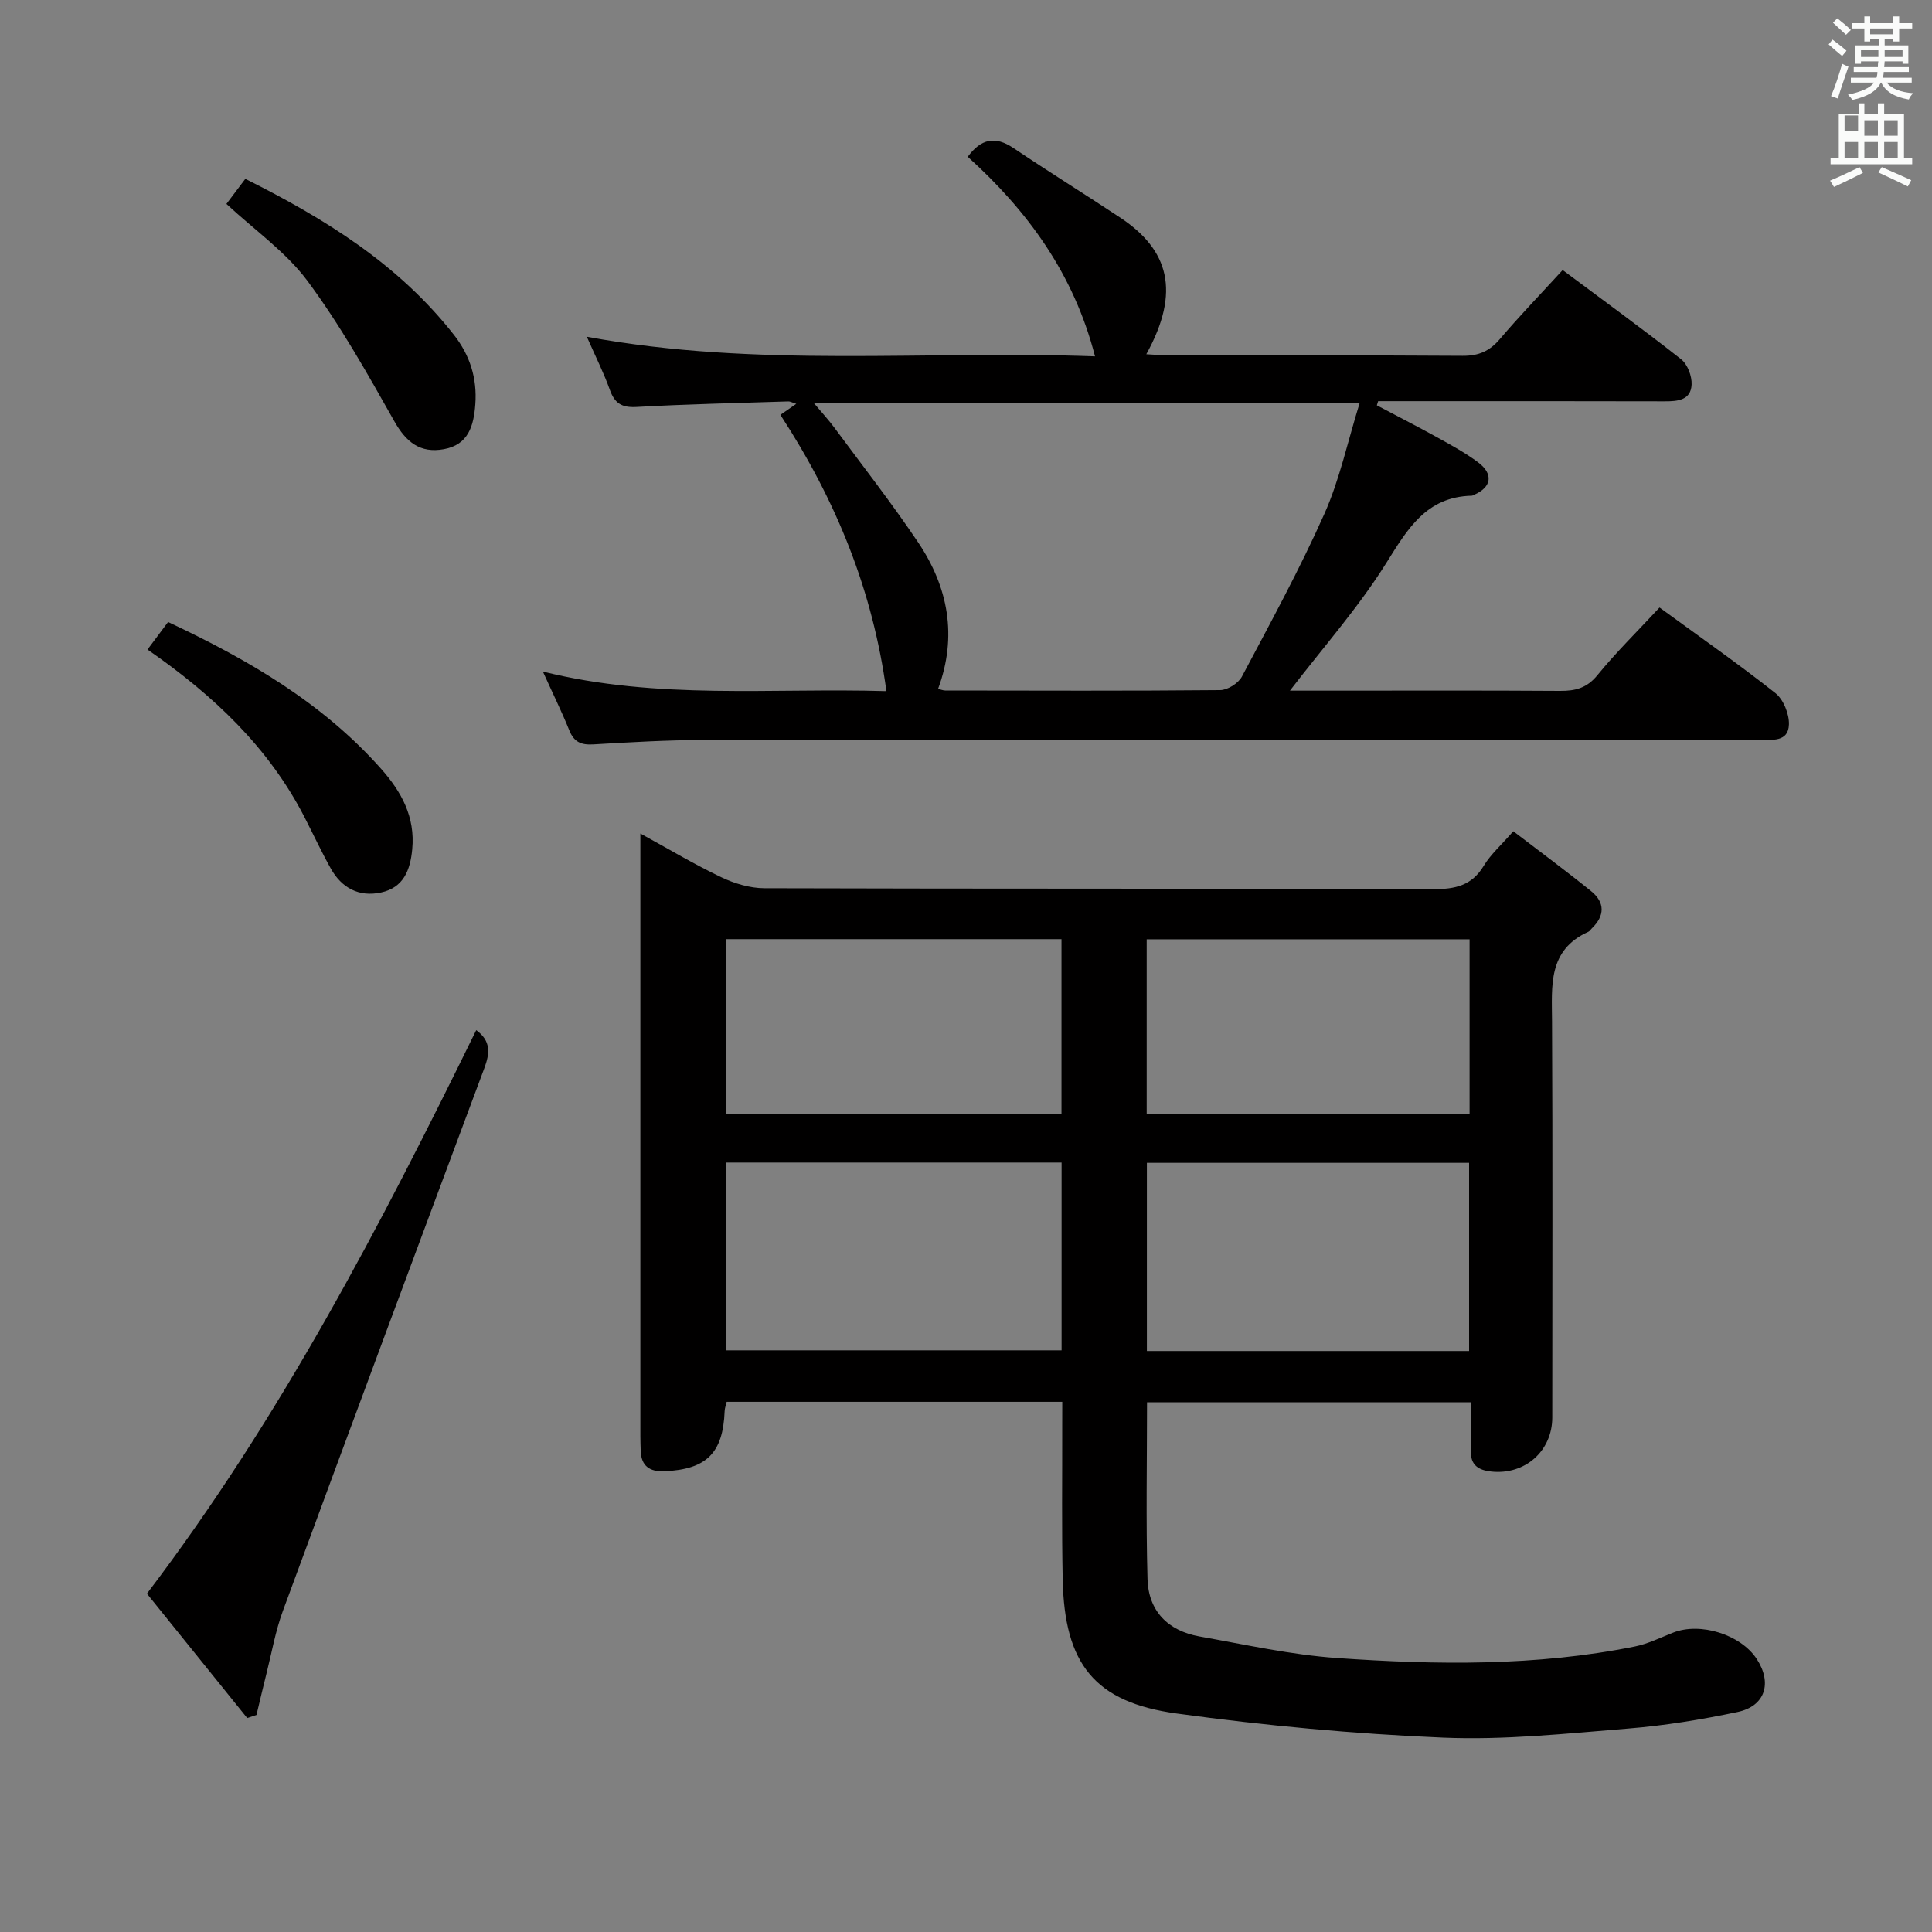 <svg enable-background="new 0 0 400 400" viewBox="0 0 400 400" xmlns="http://www.w3.org/2000/svg"><rect x="0" y="0" width="400" height="400" fill="#808080" stroke="none"/><path d="m378.6 9.2.8-1c.9.7 1.9 1.4 2.9 2.3l-.9 1.1c-1.1-.9-2-1.7-2.8-2.4zm.5 10.7c.9-2.1 1.6-4.3 2.3-6.7.4.2.8.4 1.3.6-.7 2.1-1.5 4.3-2.2 6.6zm.4-15.2.9-.9c1 .8 2 1.6 2.8 2.4l-1 1c-1-.9-1.9-1.8-2.7-2.5zm12.5-1.3h1.2v1.4h2.7v1.1h-2.7v2.7h-1.2v-.5h-1.8v1.3h4.9v3.8h-1.2v-.5h-3.7c0 .4-.1.9-.1 1.2h5.1v1h-5.2c0 .5-.1.9-.2 1.2h6v1h-5.2c1.1 1.3 2.9 2 5.5 2.2-.4.4-.7.8-.9 1.3-2.9-.5-4.8-1.6-5.7-3.5h-.1c-.8 1.7-2.7 2.9-5.9 3.6-.2-.4-.6-.8-.9-1.1 2.8-.6 4.6-1.4 5.4-2.5h-4.8v-1h5.3c.1-.3.2-.7.2-1.2h-4.9v-1h5c0-.4 0-.8.1-1.2h-3.6v.5h-1.2v-3.8h4.9v-1.3h-1.8v.5h-1.2v-2.7h-2.6v-1.1h2.6v-1.4h1.2v1.4h4.7v-1.4zm-6.7 8.4h3.6c0-.4 0-.9 0-1.4h-3.6zm1.9-4.7h4.7v-1.2h-4.7zm6.7 3.3h-3.7v1.4h3.7z" fill="#fafbfa"/><path d="m384.7 21.4h1.3v2.2h2.8v-2.2h1.3v2.2h4.1v9.1h1.7v1.3h-16.9v-1.3h1.7v-9.1h4.1v-2.2zm.3 13.2.7 1.2c-1.8.9-3.8 1.9-6 2.9-.2-.4-.5-.8-.8-1.3 2.4-1 4.4-2 6.1-2.8zm-3.1-7.5h2.8v-3.2h-2.8v4.2zm0 5.6h2.8v-3.3h-2.8zm4.1-4.6h2.8v-3.2h-2.8zm0 4.6h2.8v-3.3h-2.8zm3.6 1.9c2.1.9 4.1 1.8 6.1 2.7l-.7 1.3c-2.2-1.1-4.2-2-6.1-2.9zm3.3-9.7h-2.8v3.2h2.8zm-2.8 7.8h2.8v-3.3h-2.8z" fill="#fafbfa"/><g fill="#010000"><path d="m219.93 290.23c-23.63 0-46.43 0-69.48 0-.16.7-.4 1.3-.42 1.91-.34 8.7-3.73 12.08-12.49 12.47-2.99.13-4.79-1.06-4.89-4.24-.03-1-.07-2-.07-3 0-39.83 0-79.67 0-119.5 0-1.47 0-2.95 0-5.3 6.02 3.3 11.26 6.44 16.74 9.05 2.73 1.3 5.93 2.27 8.91 2.28 46.17.14 92.33.04 138.5.19 4.54.02 7.98-.72 10.47-4.84 1.43-2.37 3.62-4.28 6.11-7.15 5.45 4.17 10.88 8.18 16.13 12.42 2.86 2.32 2.85 5.07.13 7.69-.24.23-.43.57-.71.7-8.44 3.8-7.56 11.21-7.53 18.56.14 27.33.06 54.67.05 82 0 6.94-5.64 11.94-12.62 11.2-2.57-.27-4.38-1.26-4.22-4.38.17-3.28.04-6.58.04-9.96-22.8 0-44.89 0-67.1 0 0 12.37-.24 24.48.1 36.58.18 6.63 4.24 10.74 10.76 11.9 9.47 1.68 18.93 3.8 28.48 4.47 20.6 1.44 41.25 1.71 61.66-2.39 2.72-.55 5.3-1.84 7.92-2.87 5.63-2.22 13.97.38 17.29 5.42 3.28 4.99 1.8 9.81-3.98 11.02-7.46 1.57-15.04 2.81-22.62 3.42-12.76 1.03-25.6 2.42-38.34 1.88-18.41-.77-36.83-2.49-55.09-4.99-17.09-2.33-23.28-10.31-23.64-27.74-.22-10.5-.08-21-.1-31.5.01-1.62.01-3.24.01-5.3zm-.14-49.54c-23.46 0-46.38 0-69.47 0v38.88h69.47c0-13.07 0-25.72 0-38.88zm17.66.06v38.96h66.71c0-13.17 0-26.04 0-38.96-22.53 0-44.61 0-66.71 0zm-17.68-46.31c-23.49 0-46.5 0-69.47 0v36.12h69.47c0-12.16 0-23.93 0-36.12zm84.49.03c-22.57 0-44.75 0-66.85 0v36.25h66.85c0-12.1 0-24 0-36.25z"/><path d="m343.59 125.78c8.23 6.01 16.28 11.63 23.98 17.71 1.67 1.32 2.87 4.31 2.81 6.49-.11 3.71-3.49 3.19-6.14 3.19-72.82 0-145.64-.03-218.47.04-7.64.01-15.29.46-22.93.91-2.5.15-3.99-.47-4.96-2.88-1.55-3.84-3.38-7.56-5.48-12.2 23.83 5.92 47.39 3.34 71.12 4.05-2.83-20.77-10.3-39.31-21.95-57.2.96-.66 1.99-1.38 3.29-2.28-.82-.25-1.25-.52-1.68-.5-10.47.34-20.95.56-31.41 1.15-3.08.17-4.53-.79-5.52-3.58-1.22-3.42-2.87-6.69-4.75-10.96 35.28 6.52 70.1 2.77 105.21 4.06-4.41-17.15-13.99-30.14-26.35-41.32 2.74-3.72 5.66-4.37 9.46-1.81 7.3 4.91 14.78 9.55 22.12 14.41 10.04 6.65 12.56 15.31 5.39 28.28 1.78.09 3.39.25 5 .25 20.16.02 40.33-.06 60.49.08 3.32.02 5.59-.97 7.71-3.47 4.08-4.8 8.47-9.34 13-14.29 8.36 6.24 16.57 12.2 24.53 18.47 1.33 1.05 2.25 3.5 2.17 5.24-.15 3.23-2.85 3.48-5.56 3.47-18-.05-35.99-.03-53.99-.03-1.78 0-3.57 0-5.35 0-.09.29-.18.57-.27.86 4.16 2.2 8.35 4.34 12.47 6.62 2.9 1.61 5.85 3.2 8.5 5.19 3.25 2.43 2.78 5.16-.86 6.72-.15.07-.31.18-.46.18-9.45.23-13.29 6.9-17.73 13.99-5.77 9.21-13.07 17.45-19.91 26.37h8.43c15.83 0 31.66-.06 47.49.05 3.19.02 5.57-.58 7.75-3.27 3.88-4.75 8.29-9.08 12.85-13.99zm-149.37 16.84c.56.13 1.02.34 1.47.34 18.98.02 37.95.1 56.93-.08 1.55-.01 3.78-1.42 4.51-2.81 5.9-11.12 11.95-22.2 17.07-33.69 3.18-7.14 4.82-14.96 7.3-22.94-38.24 0-75.21 0-113.01 0 1.77 2.11 3.1 3.54 4.26 5.11 5.82 7.87 11.87 15.6 17.33 23.73 6.24 9.27 8.17 19.44 4.14 30.34z"/><path d="m51.18 355.7c-6.92-8.59-13.85-17.18-20.76-25.75 27.65-36.39 48.32-76.15 68.18-116.67 3.11 2.26 2.81 4.83 1.67 7.89-13.97 37.44-27.91 74.9-41.72 112.4-1.53 4.16-2.29 8.6-3.38 12.92-.72 2.85-1.38 5.72-2.07 8.58-.65.21-1.29.42-1.92.63z"/><path d="m30.54 134.48c1.56-2.09 2.83-3.79 4.26-5.7 16.55 7.77 31.95 16.71 44.1 30.39 4.21 4.74 7.09 9.97 6.45 16.66-.41 4.35-1.82 7.95-6.45 8.95-4.58.99-8.17-.93-10.43-4.99-1.94-3.47-3.62-7.09-5.44-10.63-7.41-14.42-18.79-25.18-32.49-34.68z"/><path d="m46.88 42.22c1.17-1.55 2.44-3.23 3.91-5.19 16.51 8.25 31.76 17.7 43.2 32.31 3.31 4.22 4.82 8.98 4.42 14.38-.33 4.45-1.43 8.36-6.51 9.28-4.91.89-7.82-1.45-10.28-5.82-5.59-9.91-11.21-19.92-17.97-29.03-4.47-6-10.94-10.51-16.77-15.93z"/></g></svg>